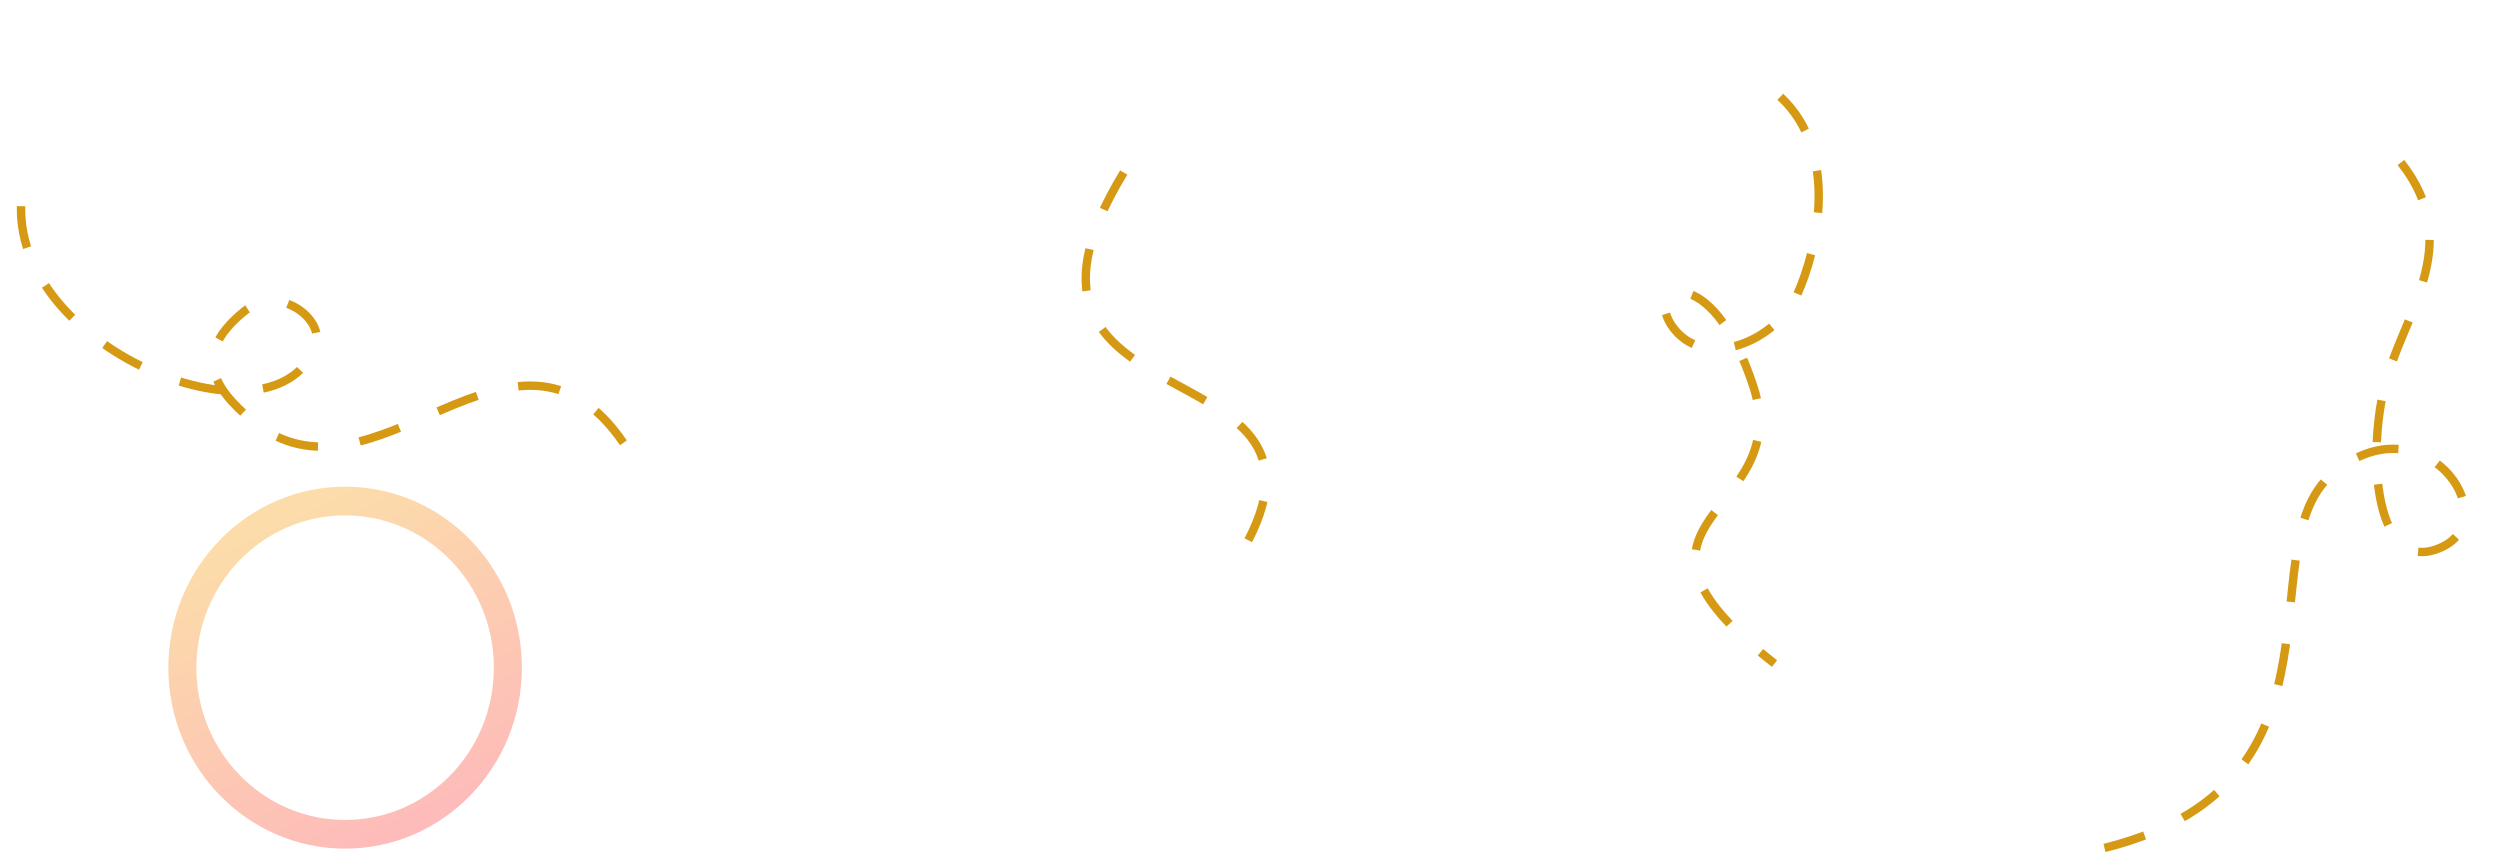 <svg width="297" height="103" viewBox="0 0 297 103" fill="none" xmlns="http://www.w3.org/2000/svg"><path d="M62 79.318c0 11.874-9.402 21.5-21 21.5s-21-9.626-21-21.5 9.402-21.5 21-21.5 21 9.626 21 21.5zm-38.67 0c0 9.992 7.91 18.092 17.67 18.092 9.76 0 17.67-8.1 17.67-18.092 0-9.992-7.91-18.091-17.67-18.091-9.76 0-17.67 8.1-17.67 18.091z" fill="url(#a)"/><path d="M285.233 19.307c7.838 9.962-.041 18.295-2.047 27.007-2.005 8.712-.778 22.236 6.9 18.682 7.679-3.554-2.307-17.79-13.029-8.678-10.723 9.112 4.968 39.537-31.836 45.387M211.5 11.5c7 6.5 4.5 18 2 23.5s-10.798 9.03-14.673 4c-3.876-5.03 4.5-8.5 9.5 7s-19.743 15.456 2.486 32.832M133.5 20.5C114 52.5 165.179 39.663 146 68M2.5 24.5C2.066 41.845 33 54 37.5 41c1.07-3.093-4.374-7.349-8.5-4-6.12 4.966-3.82 9.01 1 13 14.5 12 31-16.5 44.084 2.636" stroke="#D69914" stroke-dasharray="5 5"/><defs><linearGradient id="a" x1="29.081" y1="62.467" x2="47.364" y2="100.487" gradientUnits="userSpaceOnUse"><stop stop-color="#FCDDA9"/><stop offset="1" stop-color="#FDBABA"/></linearGradient></defs></svg>